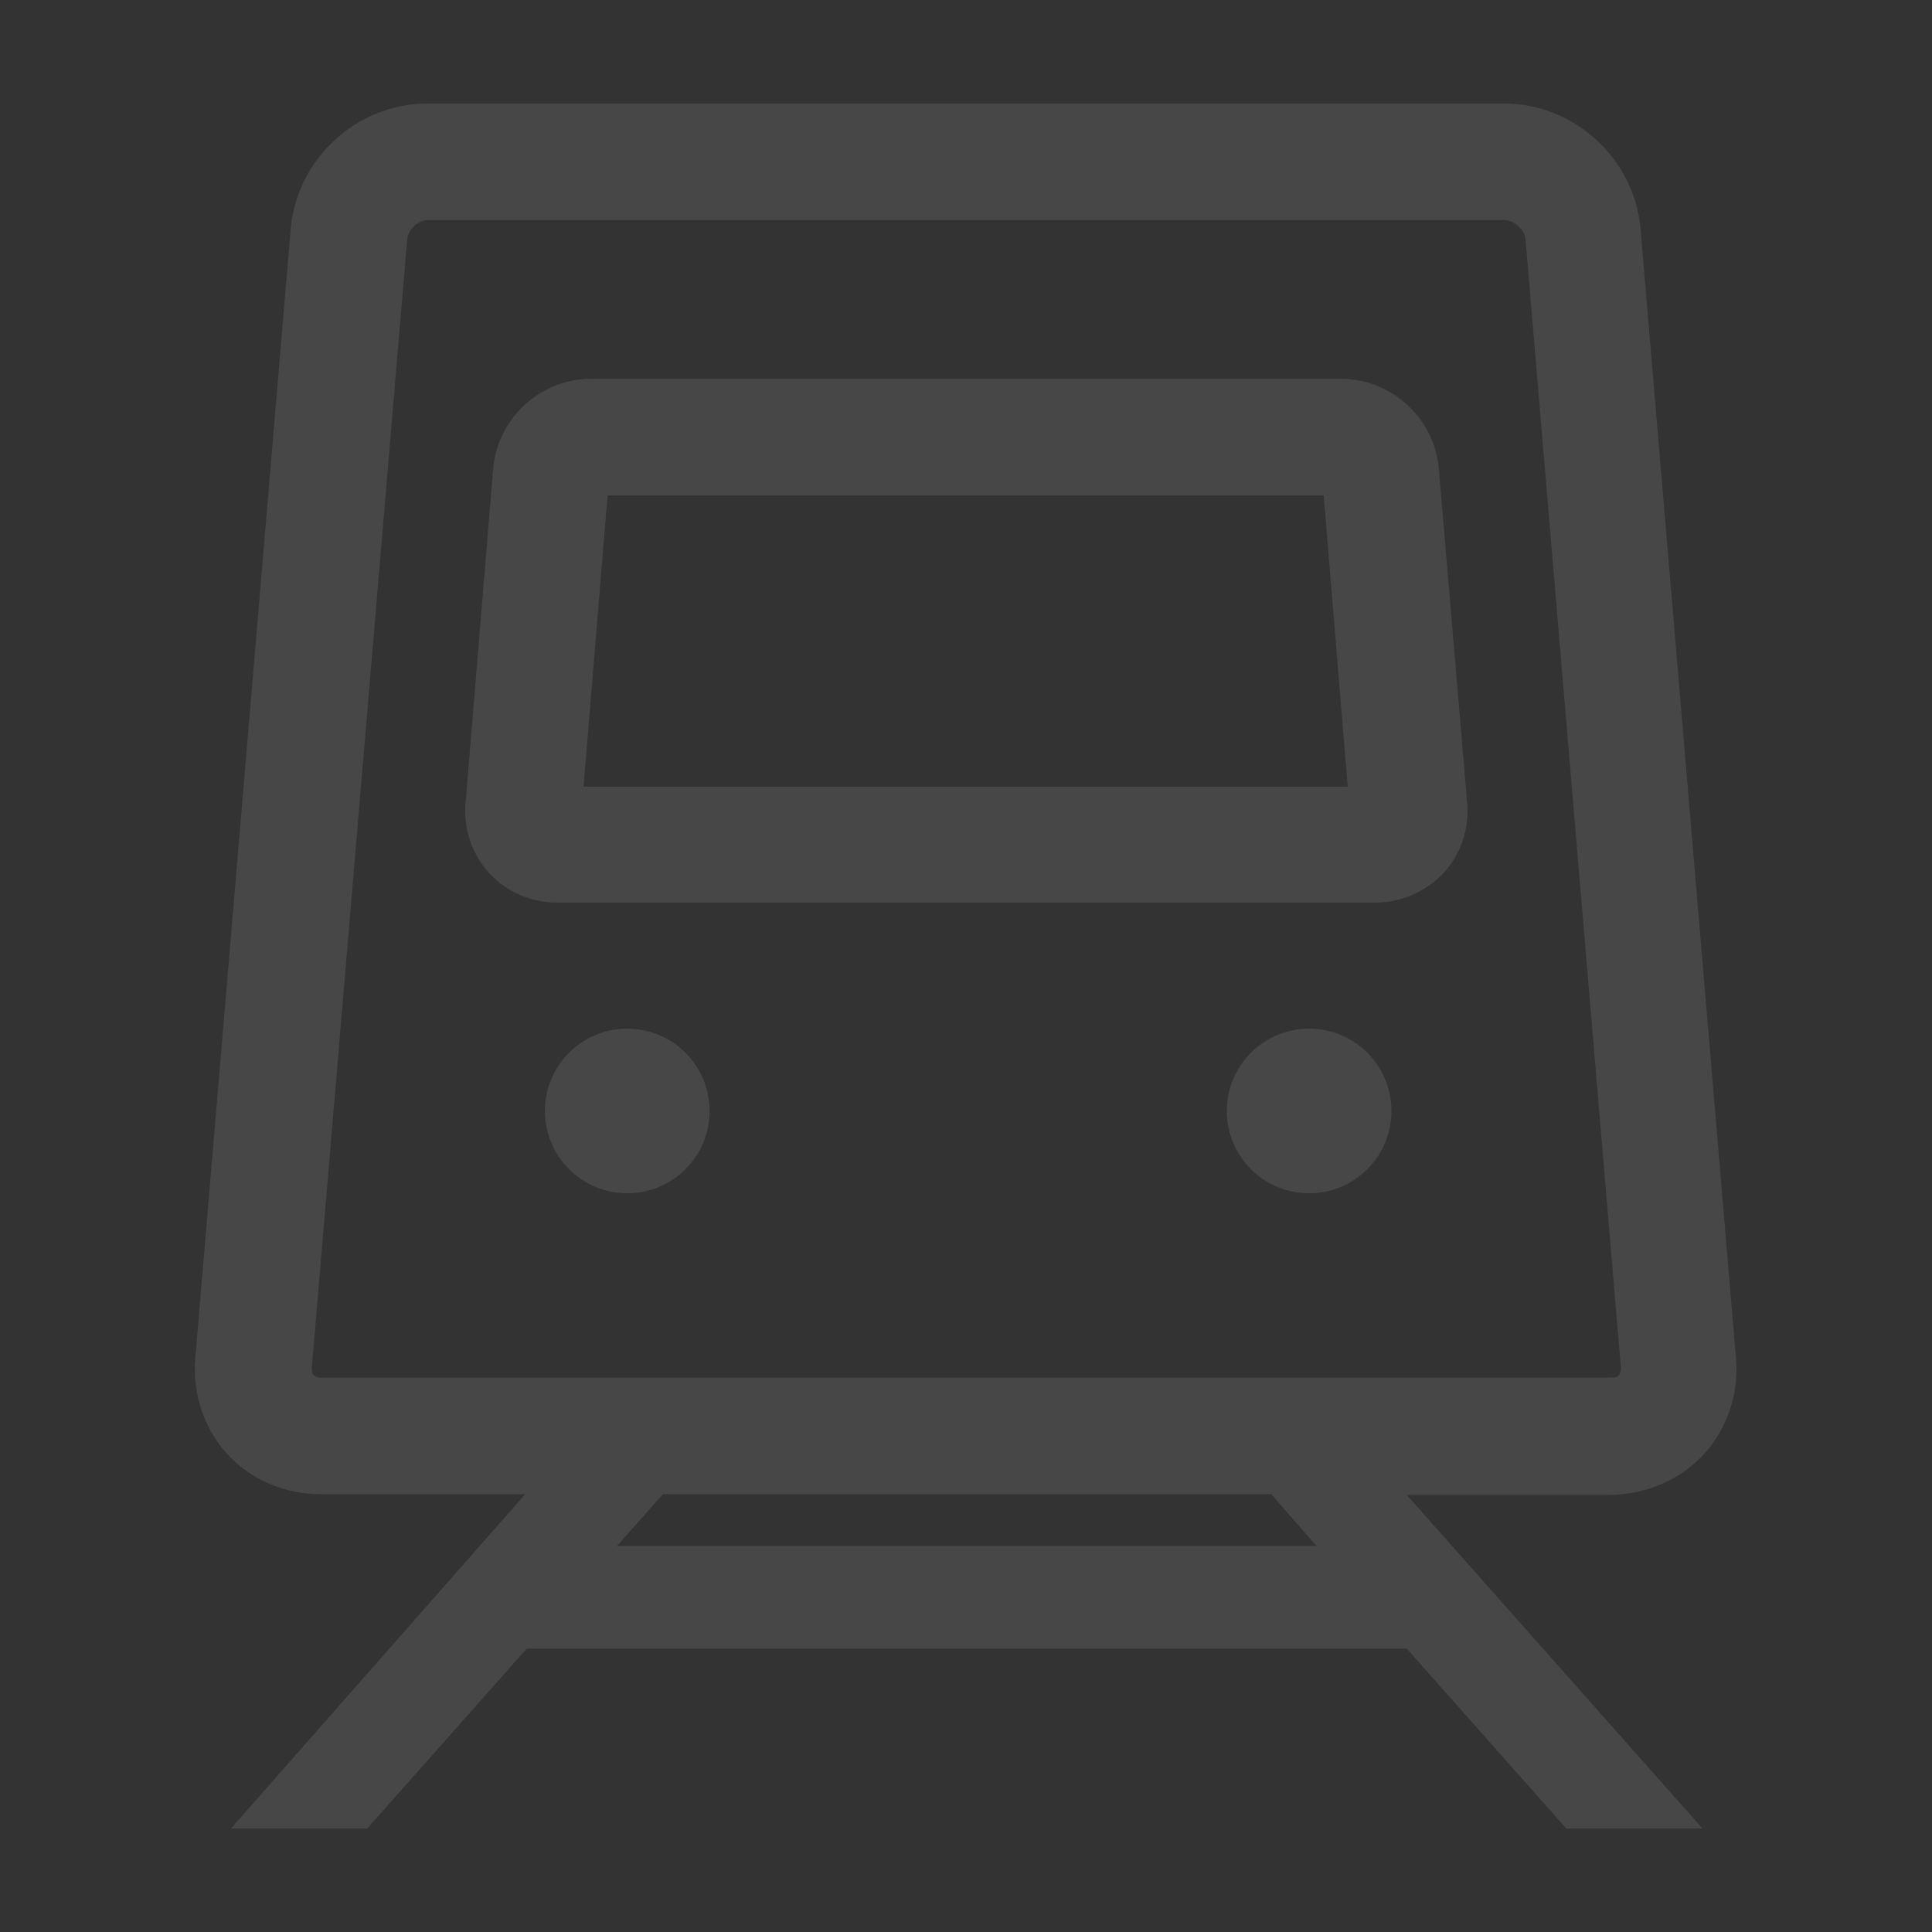 <?xml version="1.0" encoding="utf-8"?>
<!-- Generator: Adobe Illustrator 24.1.1, SVG Export Plug-In . SVG Version: 6.00 Build 0)  -->
<svg version="1.1" id="레이어_1" xmlns="http://www.w3.org/2000/svg" xmlns:xlink="http://www.w3.org/1999/xlink" x="0px"
	 y="0px" viewBox="0 0 265.2 265.2" enable-background="new 0 0 265.2 265.2" xml:space="preserve">
<rect x="0" y="0" width="265.2" height="265.2" fill="#333333" stroke="none"/>
<g>
	<defs>
		<rect id="SVGID_1_" width="265.2" height="265.2"/>
	</defs>
	<clipPath id="SVGID_2_">
		<use xlink:href="#SVGID_1_"  overflow="visible"/>
	</clipPath>
	<g opacity="0.1" clip-path="url(#SVGID_2_)">
		<path fill="#FFFFFF" d="M233.9,199.6c3.2-3.5,4.8-8.3,4.4-13.1l-13.1-155c-0.8-9.7-9.1-17.3-18.8-17.3H58.7
			c-9.7,0-18,7.6-18.8,17.3l-13.1,155c-0.4,4.8,1.2,9.6,4.4,13.1c3.2,3.5,7.9,5.5,12.7,5.5h28.2L31.7,251h18.7l21.9-24.7h120.8
			L215,251h18.7l-40.6-45.8h28.1C226,205.1,230.7,203.1,233.9,199.6z M43.1,188.8c-0.2-0.2-0.3-0.5-0.3-1l13.1-155
			c0.1-1.3,1.5-2.6,2.9-2.6h147.7c1.3,0,2.8,1.3,2.9,2.6l13.1,155c0,0.4-0.1,0.7-0.3,1c-0.2,0.2-0.5,0.3-0.9,0.3H44
			C43.6,189.1,43.3,189,43.1,188.8z M180.7,212.2H84.7l6.3-7.1h83.5L180.7,212.2z"/>
		<circle fill="#FFFFFF" cx="86.1" cy="152.5" r="11.3"/>
		<circle fill="#FFFFFF" cx="179.7" cy="152.5" r="11.3"/>
		<path fill="#FFFFFF" d="M197.5,64.3C196.9,57.4,191,52,184.1,52h-103c-6.9,0-12.8,5.4-13.4,12.3l-3.8,46c-0.3,3.5,0.9,7,3.3,9.6
			c2.4,2.6,5.8,4,9.3,4h112.3c3.5,0,6.9-1.5,9.3-4c2.4-2.6,3.6-6.1,3.3-9.6L197.5,64.3z M80.1,108l3.3-40h98.3l3.3,40H80.1z"/>
	</g>
</g>
</svg>

